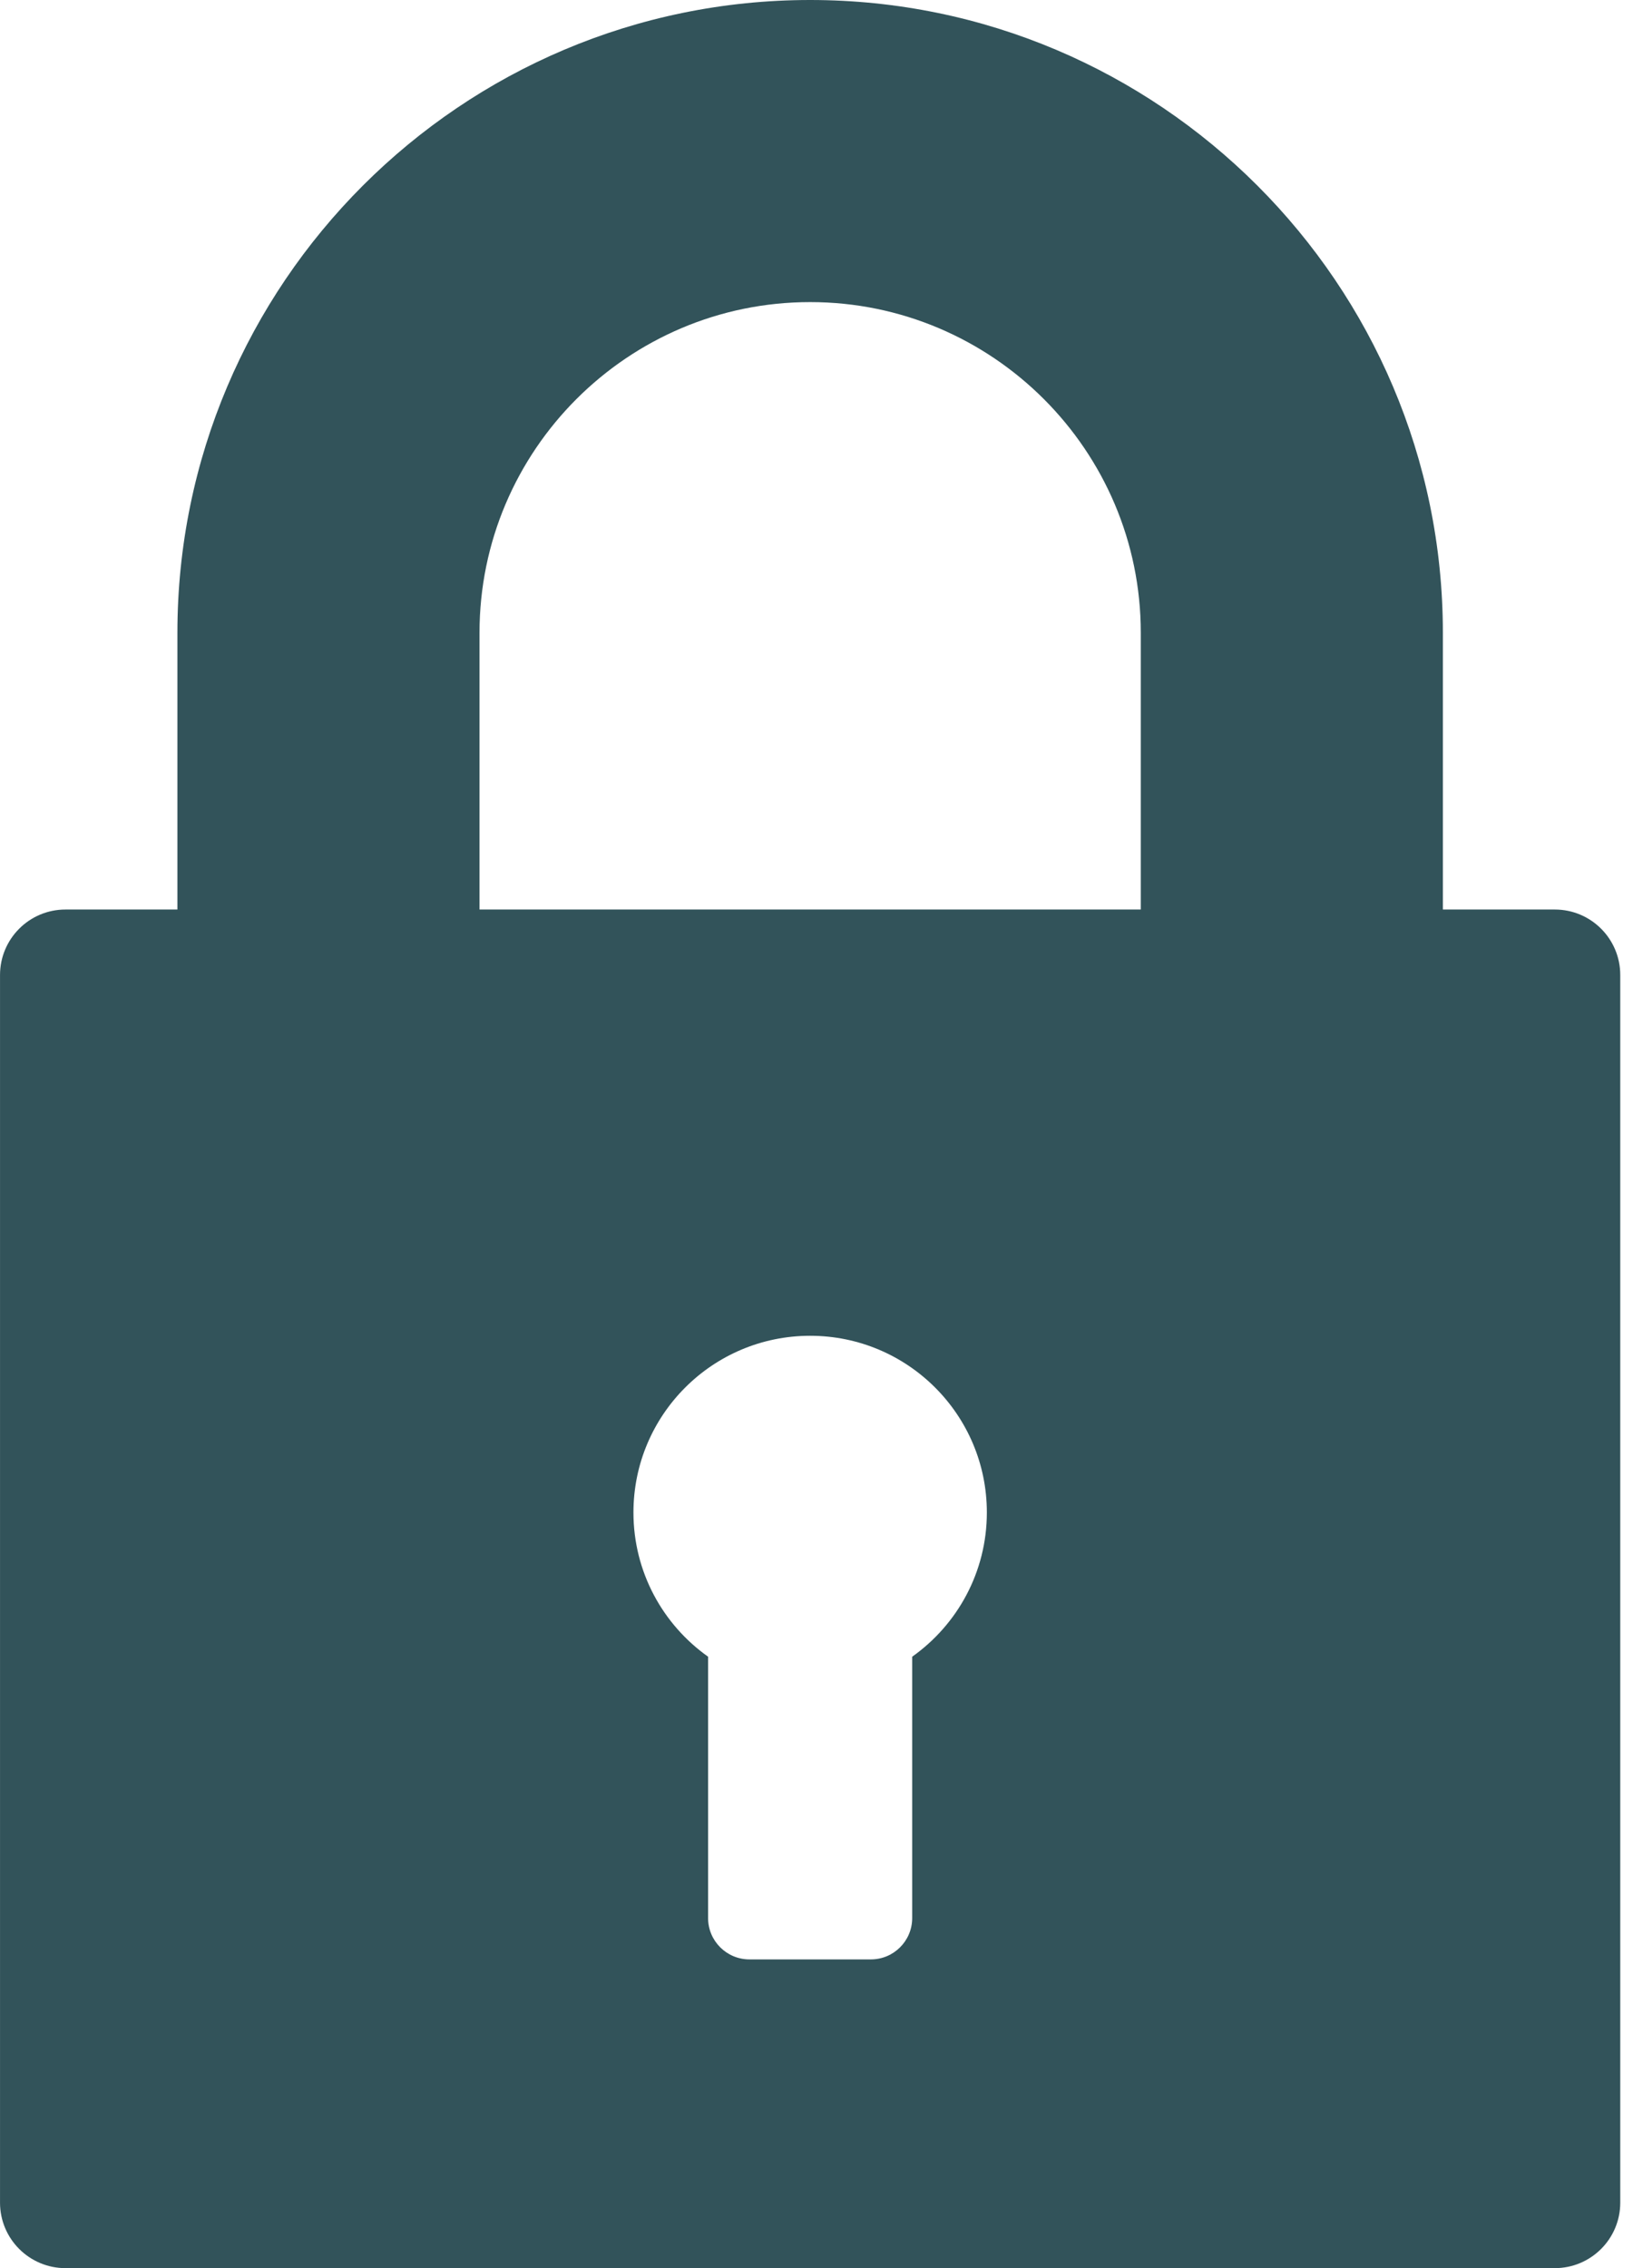 <?xml version="1.0" encoding="UTF-8"?>
<svg width="72px" height="100px" viewBox="0 0 72 100" version="1.1" xmlns="http://www.w3.org/2000/svg" xmlns:xlink="http://www.w3.org/1999/xlink">
    <!-- Generator: Sketch 49.3 (51167) - http://www.bohemiancoding.com/sketch -->
    <title>lock</title>
    <desc>Created with Sketch.</desc>
    <defs></defs>
    <g id="logo" stroke="none" stroke-width="1" fill="none" fill-rule="evenodd">
        <g id="Artboard" transform="translate(-57, -44)" fill="#32535A" fill-rule="nonzero">
            <path d="M107.296,103.9 L78.14,103.9 L78.14,116.103 C78.14,124.142 84.681,130.681 92.719,130.681 C100.757,130.681 107.296,124.142 107.296,116.103 L107.296,103.9 Z M97.218,70.958 L97.218,59.434 C97.218,58.428 96.402,57.612 95.395,57.612 L90.041,57.612 C89.034,57.612 88.219,58.428 88.219,59.434 L88.219,70.958 C86.228,72.369 84.927,74.69 84.927,77.317 C84.927,81.619 88.415,85.107 92.718,85.107 C97.021,85.107 100.509,81.619 100.509,77.317 C100.509,74.69 99.209,72.369 97.218,70.958 Z M125.551,103.9 L120.616,103.9 L120.616,116.103 C120.616,131.486 108.101,144 92.719,144 C77.337,144 64.821,131.486 64.821,116.103 L64.821,103.9 L59.886,103.9 C58.292,103.9 57,102.609 57,101.014 L57,46.886 C57,45.293 58.292,44 59.886,44 L125.551,44 C127.144,44 128.437,45.293 128.437,46.886 L128.437,101.014 C128.436,102.609 127.144,103.9 125.551,103.9 Z" id="lock" transform="translate(92.719, 94) rotate(180) translate(-92.719, -94) "></path>
        </g>
    </g>
</svg>